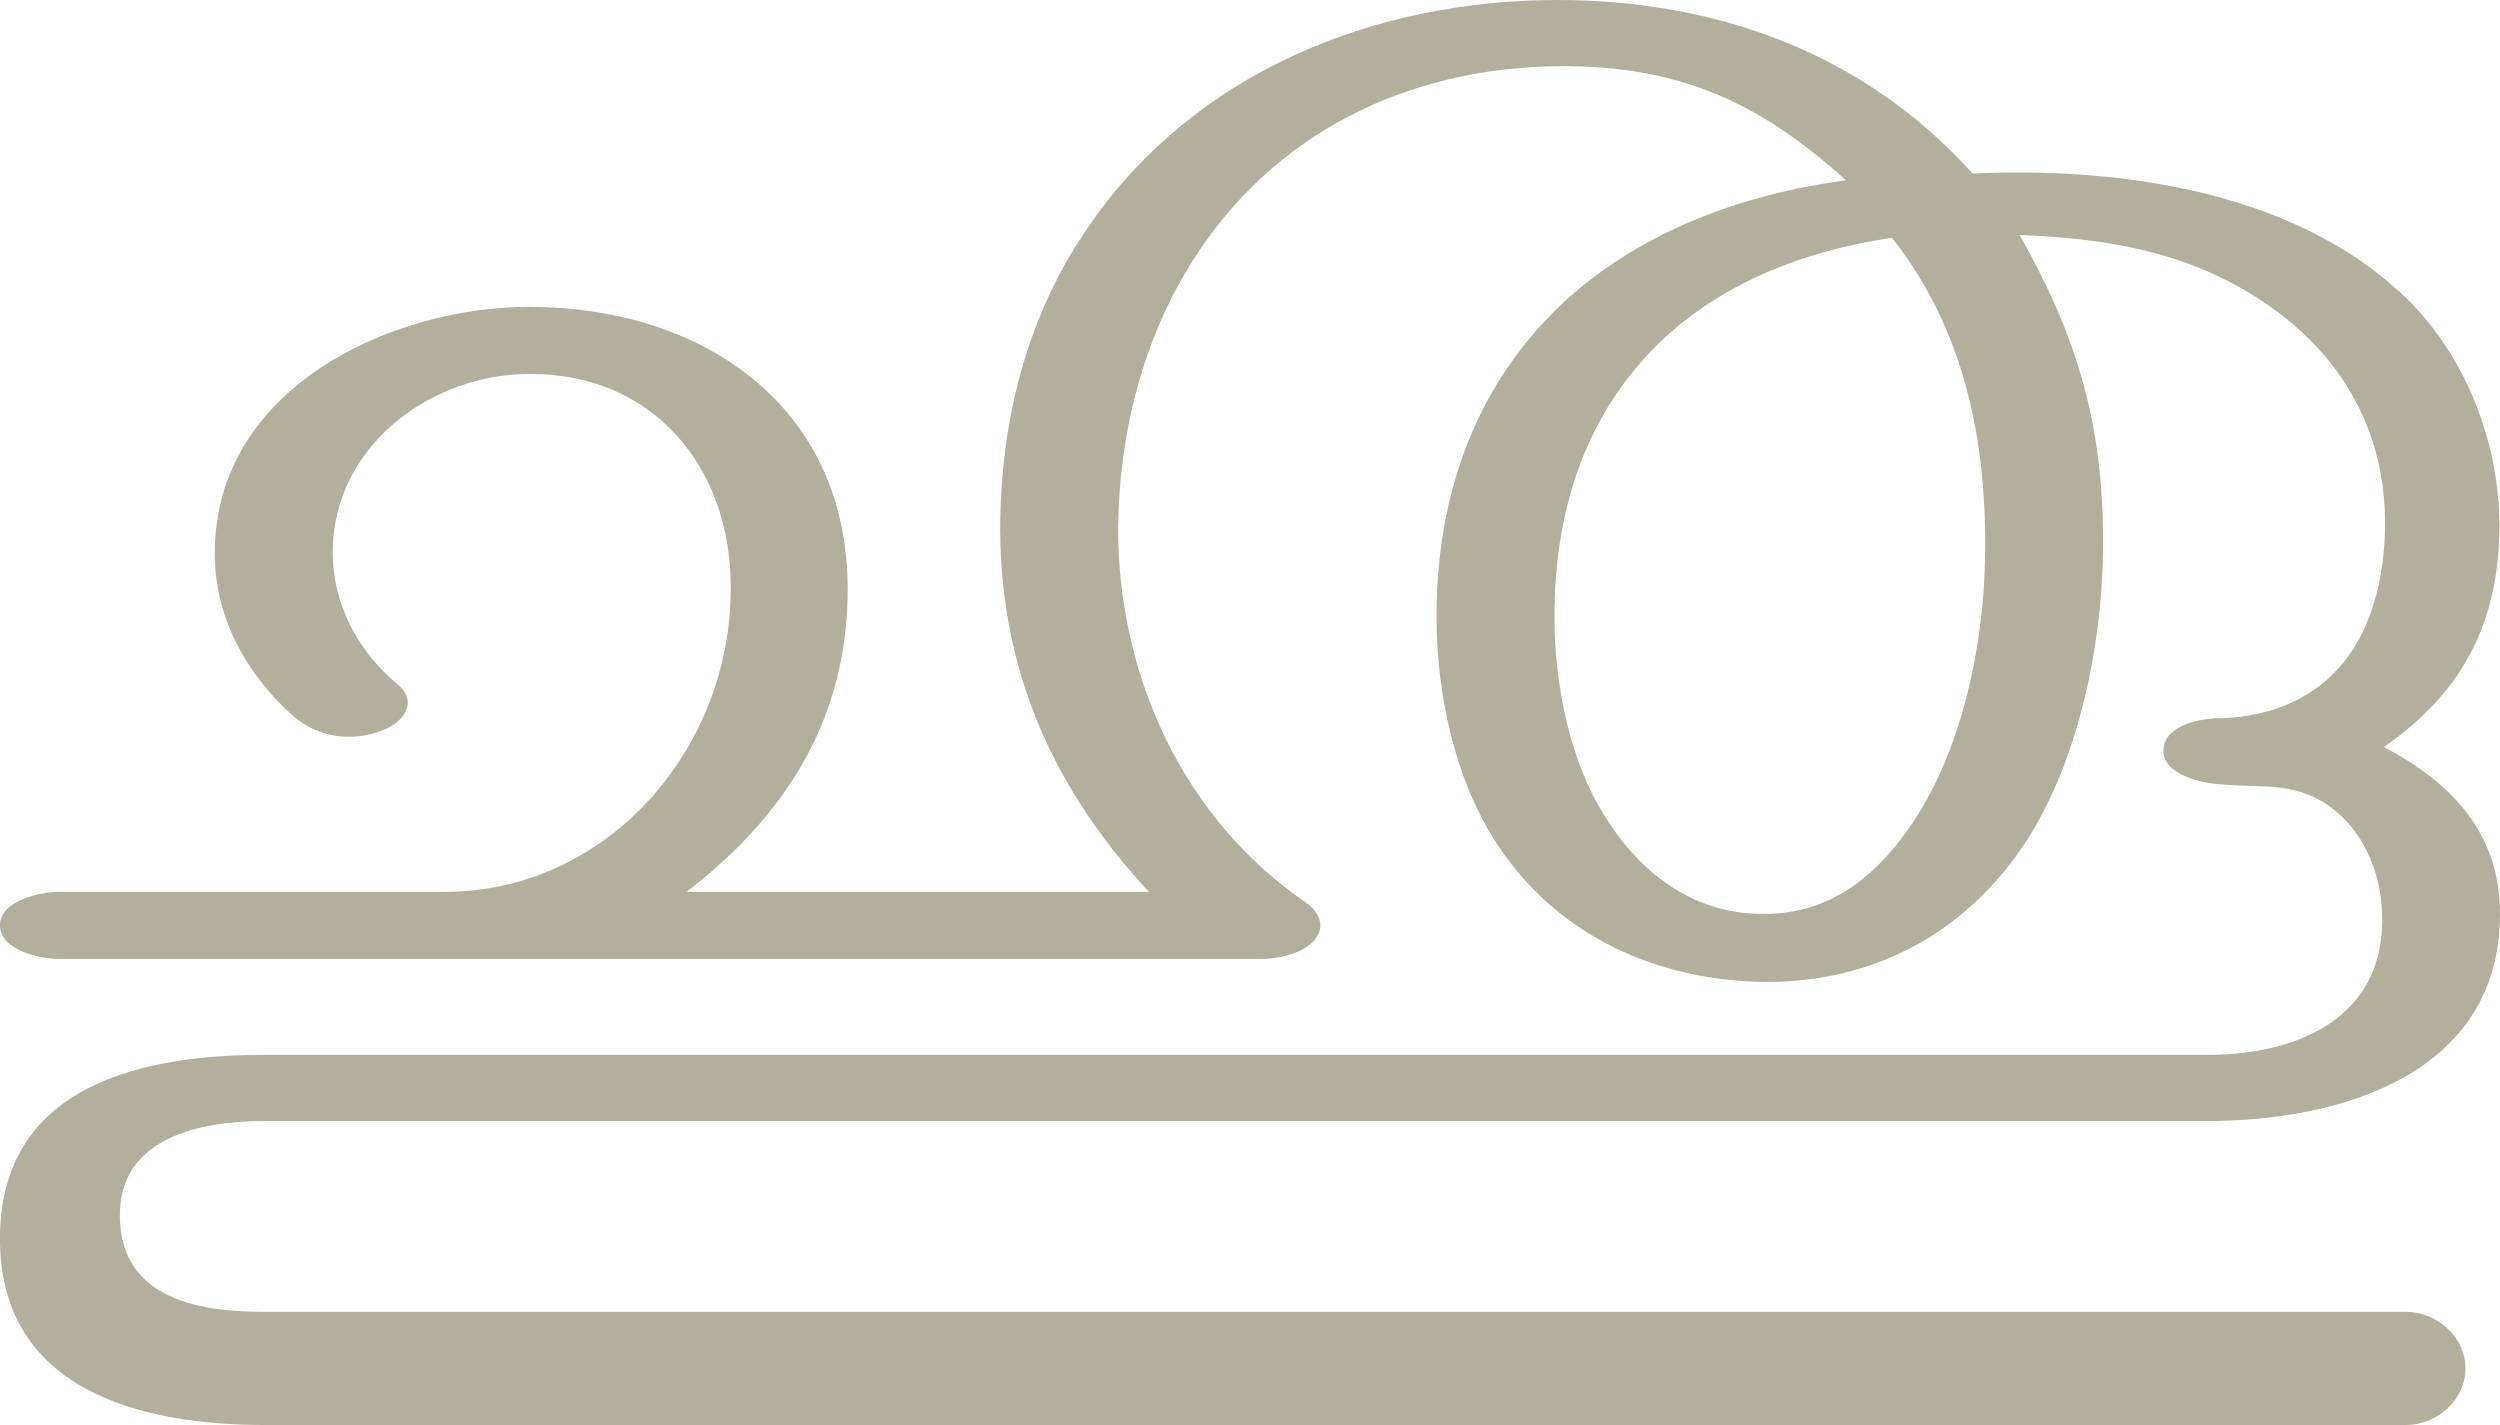 <?xml version="1.0" encoding="UTF-8"?>
<!DOCTYPE svg PUBLIC "-//W3C//DTD SVG 1.1//EN" "http://www.w3.org/Graphics/SVG/1.1/DTD/svg11.dtd">
<!-- Creator: CorelDRAW X8 -->
<svg xmlns="http://www.w3.org/2000/svg" xml:space="preserve" width="2607px" height="1486px" version="1.1" style="shape-rendering:geometricPrecision; text-rendering:geometricPrecision; image-rendering:optimizeQuality; fill-rule:evenodd; clip-rule:evenodd"
viewBox="0 0 2607 1486"
 xmlns:xlink="http://www.w3.org/1999/xlink">
 <defs>
  <style type="text/css">
   <![CDATA[
    .fil0 {fill:#B2B09C;fill-rule:nonzero}
   ]]>
  </style>
 </defs>
 <g id="Layer_x0020_1">
  <path class="fil0" d="M1973 248c75,95 99,211 97,331 -1,88 -21,188 -66,264 -38,63 -90,111 -166,110 -70,0 -125,-40 -162,-98 -39,-59 -55,-141 -55,-212 0,-107 30,-193 84,-258 61,-74 153,-120 268,-137zm-349 -179c125,-1 209,36 301,119 -112,15 -209,54 -283,117 -90,78 -144,191 -144,338 0,80 19,170 63,237 63,96 166,142 278,144 119,1 219,-55 281,-158 49,-83 71,-192 73,-287 2,-129 -24,-223 -87,-334 102,4 195,21 279,88 64,52 105,126 102,223 -2,57 -18,117 -63,155 -31,26 -70,37 -109,38 -20,0 -58,7 -59,33 -1,26 41,35 61,36 44,4 80,-4 119,28 31,26 47,67 48,107 4,109 -89,147 -182,147l-2026 0c-125,0 -273,30 -276,187 -3,163 147,199 276,199l2233 0c32,0 62,-26 62,-59 0,-33 -30,-59 -62,-59l-2233 0c-66,0 -149,-12 -151,-98 -2,-85 86,-101 151,-101l2026 0c137,0 305,-48 305,-216 0,-85 -51,-137 -121,-174 76,-53 115,-119 120,-213 5,-96 -33,-197 -103,-261 -116,-107 -296,-131 -446,-124 -113,-126 -268,-181 -433,-181 -189,0 -377,74 -488,235 -65,93 -93,204 -93,318 1,149 56,270 155,377l-482 0c104,-80 169,-182 168,-319 -2,-192 -156,-291 -332,-291 -146,0 -329,86 -328,258 0,66 33,125 81,168 26,23 61,28 93,16 22,-8 39,-29 17,-48 -42,-35 -69,-85 -68,-141 2,-109 103,-183 205,-183 128,-1 210,96 210,222 1,169 -129,318 -298,318l-402 0c-20,0 -62,9 -62,35 0,26 42,35 62,35l1253 0c17,0 40,-5 52,-16 16,-14 11,-31 -4,-42 -128,-87 -197,-236 -197,-391 1,-98 25,-195 77,-278 85,-135 225,-202 381,-204z"/>
 </g>
</svg>

